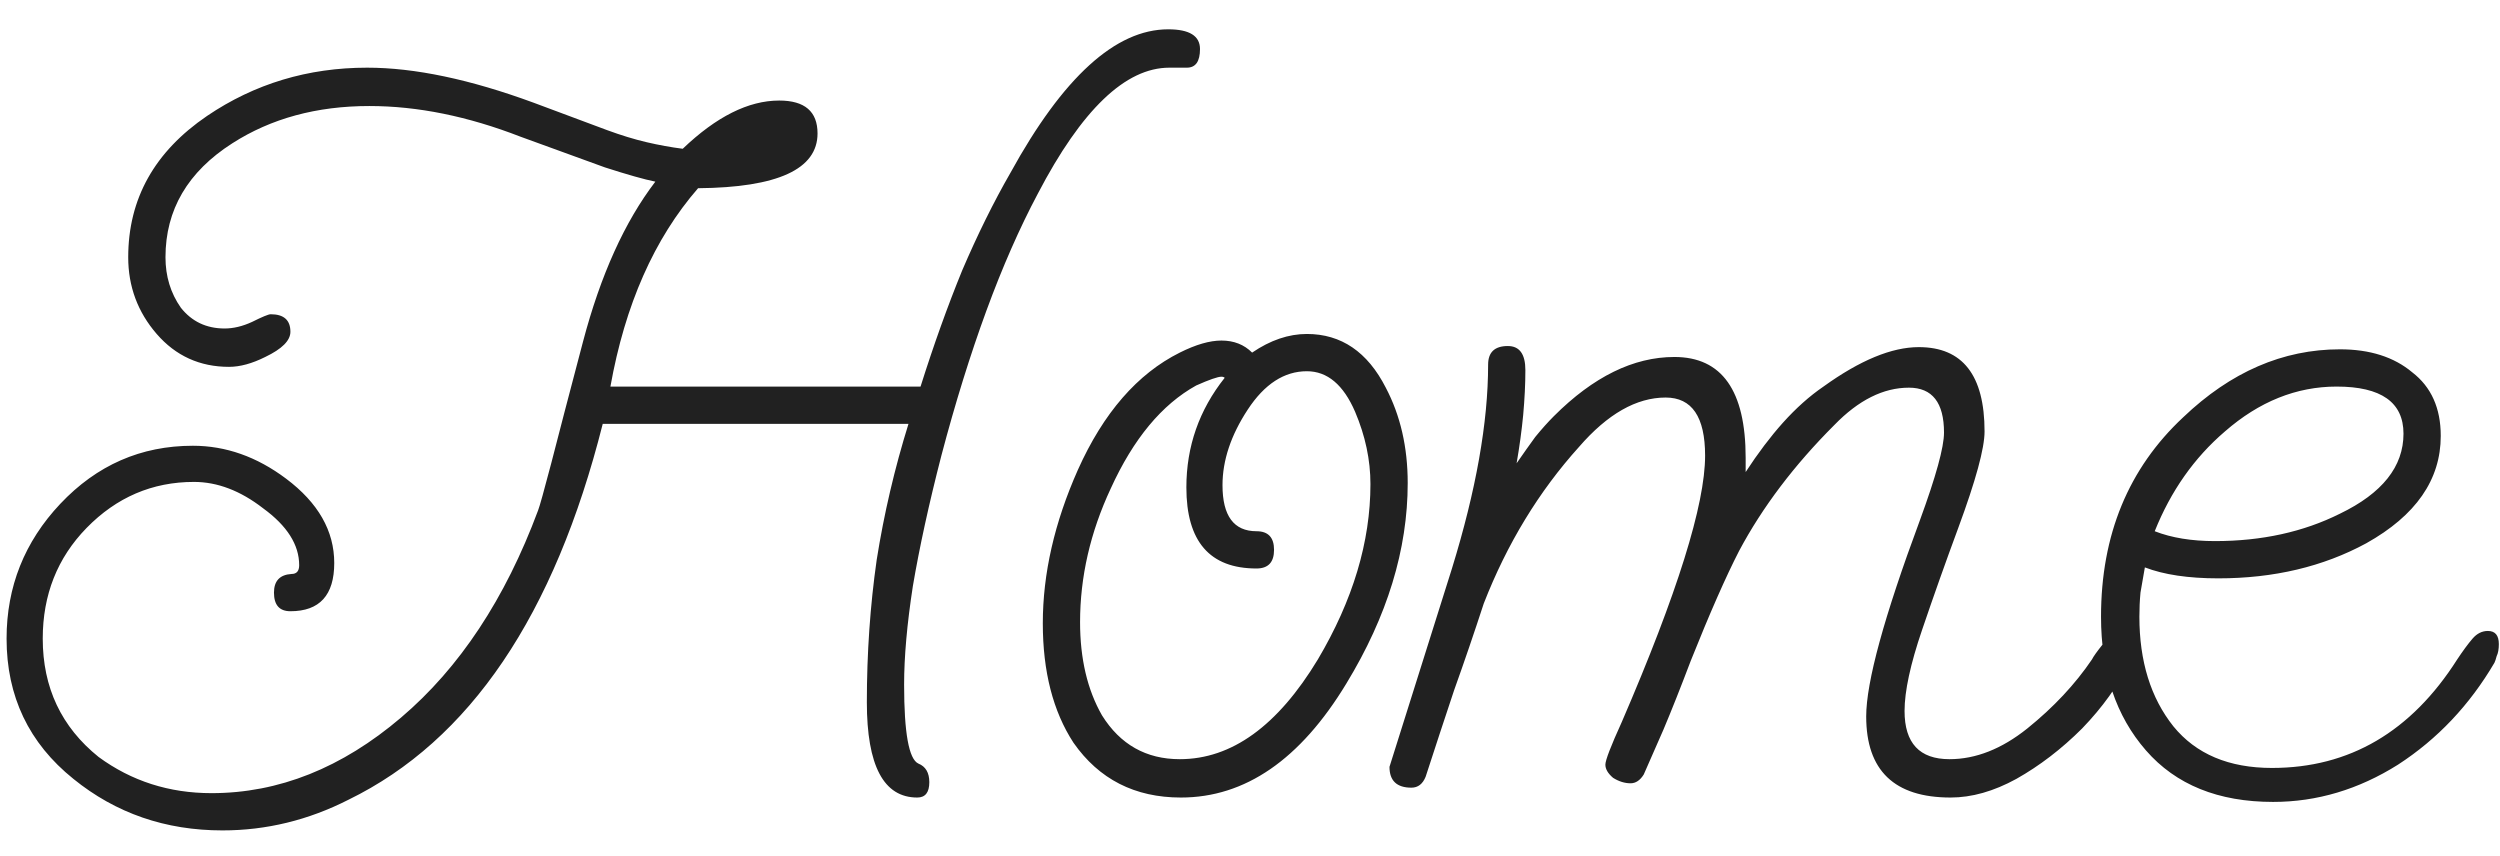 <svg width="73" height="25" viewBox="0 0 73 25" fill="none" xmlns="http://www.w3.org/2000/svg">
<path d="M6.496 24.248C4.832 24.248 3.381 23.747 2.144 22.744C0.843 21.699 0.192 20.333 0.192 18.648C0.192 17.133 0.715 15.821 1.76 14.712C2.827 13.581 4.117 13.016 5.632 13.016C6.592 13.016 7.499 13.336 8.352 13.976C9.291 14.68 9.76 15.501 9.76 16.44C9.76 17.379 9.333 17.848 8.48 17.848C8.16 17.848 8 17.667 8 17.304C8 16.963 8.171 16.781 8.512 16.76C8.661 16.76 8.736 16.675 8.736 16.504C8.736 15.907 8.384 15.352 7.68 14.84C7.019 14.328 6.347 14.072 5.664 14.072C4.448 14.072 3.403 14.52 2.528 15.416C1.675 16.291 1.248 17.368 1.248 18.648C1.248 20.077 1.792 21.229 2.88 22.104C3.84 22.808 4.939 23.16 6.176 23.16C8.139 23.16 9.984 22.424 11.712 20.952C13.419 19.501 14.752 17.485 15.712 14.904C15.755 14.797 15.883 14.339 16.096 13.528C16.309 12.696 16.619 11.512 17.024 9.976C17.536 8.035 18.24 6.477 19.136 5.304C18.816 5.24 18.325 5.101 17.664 4.888C17.024 4.653 16.203 4.355 15.2 3.992C13.664 3.395 12.192 3.096 10.784 3.096C9.248 3.096 7.915 3.459 6.784 4.184C5.483 5.016 4.832 6.125 4.832 7.512C4.832 8.067 4.981 8.557 5.28 8.984C5.6 9.389 6.027 9.592 6.56 9.592C6.816 9.592 7.083 9.528 7.36 9.4C7.659 9.251 7.84 9.176 7.904 9.176C8.288 9.176 8.48 9.347 8.48 9.688C8.48 9.944 8.235 10.189 7.744 10.424C7.36 10.616 7.008 10.712 6.688 10.712C5.835 10.712 5.131 10.392 4.576 9.752C4.021 9.112 3.744 8.365 3.744 7.512C3.744 5.805 4.512 4.429 6.048 3.384C7.435 2.445 8.992 1.976 10.72 1.976C12.107 1.976 13.728 2.317 15.584 3L17.728 3.8C18.133 3.949 18.517 4.067 18.88 4.152C19.243 4.237 19.595 4.301 19.936 4.344C20.917 3.405 21.856 2.936 22.752 2.936C23.499 2.936 23.872 3.256 23.872 3.896C23.872 4.941 22.709 5.475 20.384 5.496C19.104 6.968 18.251 8.899 17.824 11.288H26.88C27.264 10.072 27.669 8.941 28.096 7.896C28.544 6.851 29.013 5.901 29.504 5.048C31.04 2.253 32.576 0.856 34.112 0.856C34.731 0.856 35.04 1.048 35.04 1.432C35.04 1.795 34.912 1.976 34.656 1.976H34.144C32.864 1.976 31.584 3.203 30.304 5.656C29.771 6.659 29.269 7.8 28.8 9.08C28.331 10.36 27.893 11.768 27.488 13.304C27.125 14.712 26.848 15.981 26.656 17.112C26.485 18.221 26.4 19.181 26.4 19.992C26.4 21.4 26.539 22.168 26.816 22.296C27.029 22.381 27.136 22.563 27.136 22.84C27.136 23.139 27.019 23.288 26.784 23.288C25.803 23.288 25.312 22.36 25.312 20.504C25.312 19.075 25.408 17.688 25.6 16.344C25.813 15 26.123 13.677 26.528 12.376H17.6C16.192 17.965 13.717 21.624 10.176 23.352C9.003 23.949 7.776 24.248 6.496 24.248ZM34.481 23.288C33.138 23.288 32.092 22.755 31.346 21.688C30.748 20.771 30.45 19.608 30.45 18.2C30.45 16.749 30.791 15.256 31.474 13.72C32.22 12.056 33.212 10.915 34.45 10.296C34.919 10.061 35.324 9.944 35.666 9.944C36.028 9.944 36.327 10.061 36.562 10.296C37.095 9.933 37.628 9.752 38.161 9.752C39.164 9.752 39.932 10.275 40.465 11.32C40.892 12.131 41.105 13.059 41.105 14.104C41.105 16.045 40.508 17.997 39.313 19.96C37.969 22.179 36.359 23.288 34.481 23.288ZM34.45 22.168C35.964 22.168 37.308 21.197 38.481 19.256C39.505 17.528 40.017 15.821 40.017 14.136C40.017 13.432 39.868 12.728 39.569 12.024C39.228 11.235 38.759 10.84 38.161 10.84C37.5 10.84 36.924 11.213 36.434 11.96C35.943 12.707 35.697 13.443 35.697 14.168C35.697 15.064 36.028 15.512 36.69 15.512C37.031 15.512 37.202 15.693 37.202 16.056C37.202 16.419 37.031 16.6 36.69 16.6C35.324 16.6 34.642 15.811 34.642 14.232C34.642 13.037 35.015 11.971 35.761 11.032C35.74 11.011 35.708 11 35.666 11C35.559 11 35.313 11.085 34.929 11.256C33.927 11.811 33.095 12.813 32.434 14.264C31.836 15.544 31.538 16.845 31.538 18.168C31.538 19.235 31.751 20.141 32.178 20.888C32.711 21.741 33.468 22.168 34.45 22.168ZM56.957 23.288C55.314 23.288 54.493 22.499 54.493 20.92C54.493 19.917 55.015 18.008 56.061 15.192C56.53 13.912 56.765 13.059 56.765 12.632C56.765 11.757 56.423 11.32 55.741 11.32C54.994 11.32 54.269 11.683 53.565 12.408C52.391 13.581 51.463 14.808 50.781 16.088C50.397 16.835 49.927 17.901 49.373 19.288C49.074 20.077 48.807 20.749 48.573 21.304C48.338 21.837 48.146 22.275 47.997 22.616C47.89 22.787 47.762 22.872 47.613 22.872C47.442 22.872 47.271 22.819 47.101 22.712C46.951 22.584 46.877 22.456 46.877 22.328C46.877 22.2 47.037 21.784 47.357 21.08C48.978 17.325 49.789 14.733 49.789 13.304C49.789 12.173 49.405 11.608 48.637 11.608C47.783 11.608 46.941 12.088 46.109 13.048C44.935 14.349 44.007 15.875 43.325 17.624C43.047 18.477 42.759 19.32 42.461 20.152C42.183 20.984 41.906 21.827 41.629 22.68C41.543 22.893 41.405 23 41.213 23C40.786 23 40.573 22.797 40.573 22.392L42.397 16.6C43.101 14.317 43.453 12.333 43.453 10.648C43.453 10.285 43.645 10.104 44.029 10.104C44.37 10.104 44.541 10.339 44.541 10.808C44.541 11.213 44.519 11.651 44.477 12.12C44.434 12.568 44.37 13.037 44.285 13.528C44.477 13.251 44.658 12.995 44.829 12.76C45.021 12.525 45.202 12.323 45.373 12.152C46.525 11 47.698 10.424 48.893 10.424C50.279 10.424 50.973 11.405 50.973 13.368V13.784C51.335 13.229 51.698 12.749 52.061 12.344C52.445 11.917 52.839 11.565 53.245 11.288C54.311 10.52 55.239 10.136 56.029 10.136C57.309 10.136 57.949 10.957 57.949 12.6C57.949 13.091 57.693 14.029 57.181 15.416C56.818 16.397 56.466 17.389 56.125 18.392C55.783 19.395 55.613 20.184 55.613 20.76C55.613 21.699 56.05 22.168 56.925 22.168C57.693 22.168 58.45 21.869 59.197 21.272C59.965 20.653 60.594 19.981 61.085 19.256C61.127 19.171 61.234 19.021 61.405 18.808C61.575 18.573 61.714 18.456 61.821 18.456C62.183 18.456 62.365 18.605 62.365 18.904C62.365 18.947 62.343 19.021 62.301 19.128C62.258 19.235 62.215 19.309 62.173 19.352C61.853 20.013 61.394 20.653 60.797 21.272C60.199 21.869 59.559 22.36 58.877 22.744C58.215 23.107 57.575 23.288 56.957 23.288ZM66.374 23.416C64.774 23.416 63.536 22.915 62.662 21.912C61.787 20.909 61.35 19.608 61.35 18.008C61.35 15.619 62.15 13.677 63.75 12.184C65.136 10.861 66.662 10.2 68.326 10.2C69.2 10.2 69.904 10.424 70.438 10.872C70.992 11.299 71.27 11.917 71.27 12.728C71.27 14.008 70.544 15.053 69.094 15.864C67.835 16.547 66.395 16.888 64.774 16.888C63.899 16.888 63.184 16.781 62.63 16.568C62.587 16.803 62.544 17.048 62.502 17.304C62.48 17.539 62.47 17.773 62.47 18.008C62.47 19.309 62.8 20.376 63.462 21.208C64.123 22.019 65.083 22.424 66.342 22.424C68.603 22.424 70.406 21.368 71.75 19.256C71.92 19 72.07 18.797 72.198 18.648C72.326 18.499 72.475 18.424 72.646 18.424C72.859 18.424 72.966 18.552 72.966 18.808C72.966 18.957 72.944 19.075 72.902 19.16C72.88 19.245 72.859 19.309 72.838 19.352C72.112 20.589 71.174 21.581 70.022 22.328C68.87 23.053 67.654 23.416 66.374 23.416ZM64.678 15.8C66.043 15.8 67.259 15.533 68.326 15C69.563 14.403 70.182 13.624 70.182 12.664C70.182 11.747 69.531 11.288 68.23 11.288C67.056 11.288 65.968 11.725 64.966 12.6C64.07 13.368 63.387 14.339 62.918 15.512C63.408 15.704 63.995 15.8 64.678 15.8Z" fill="#212121"/>
</svg>

